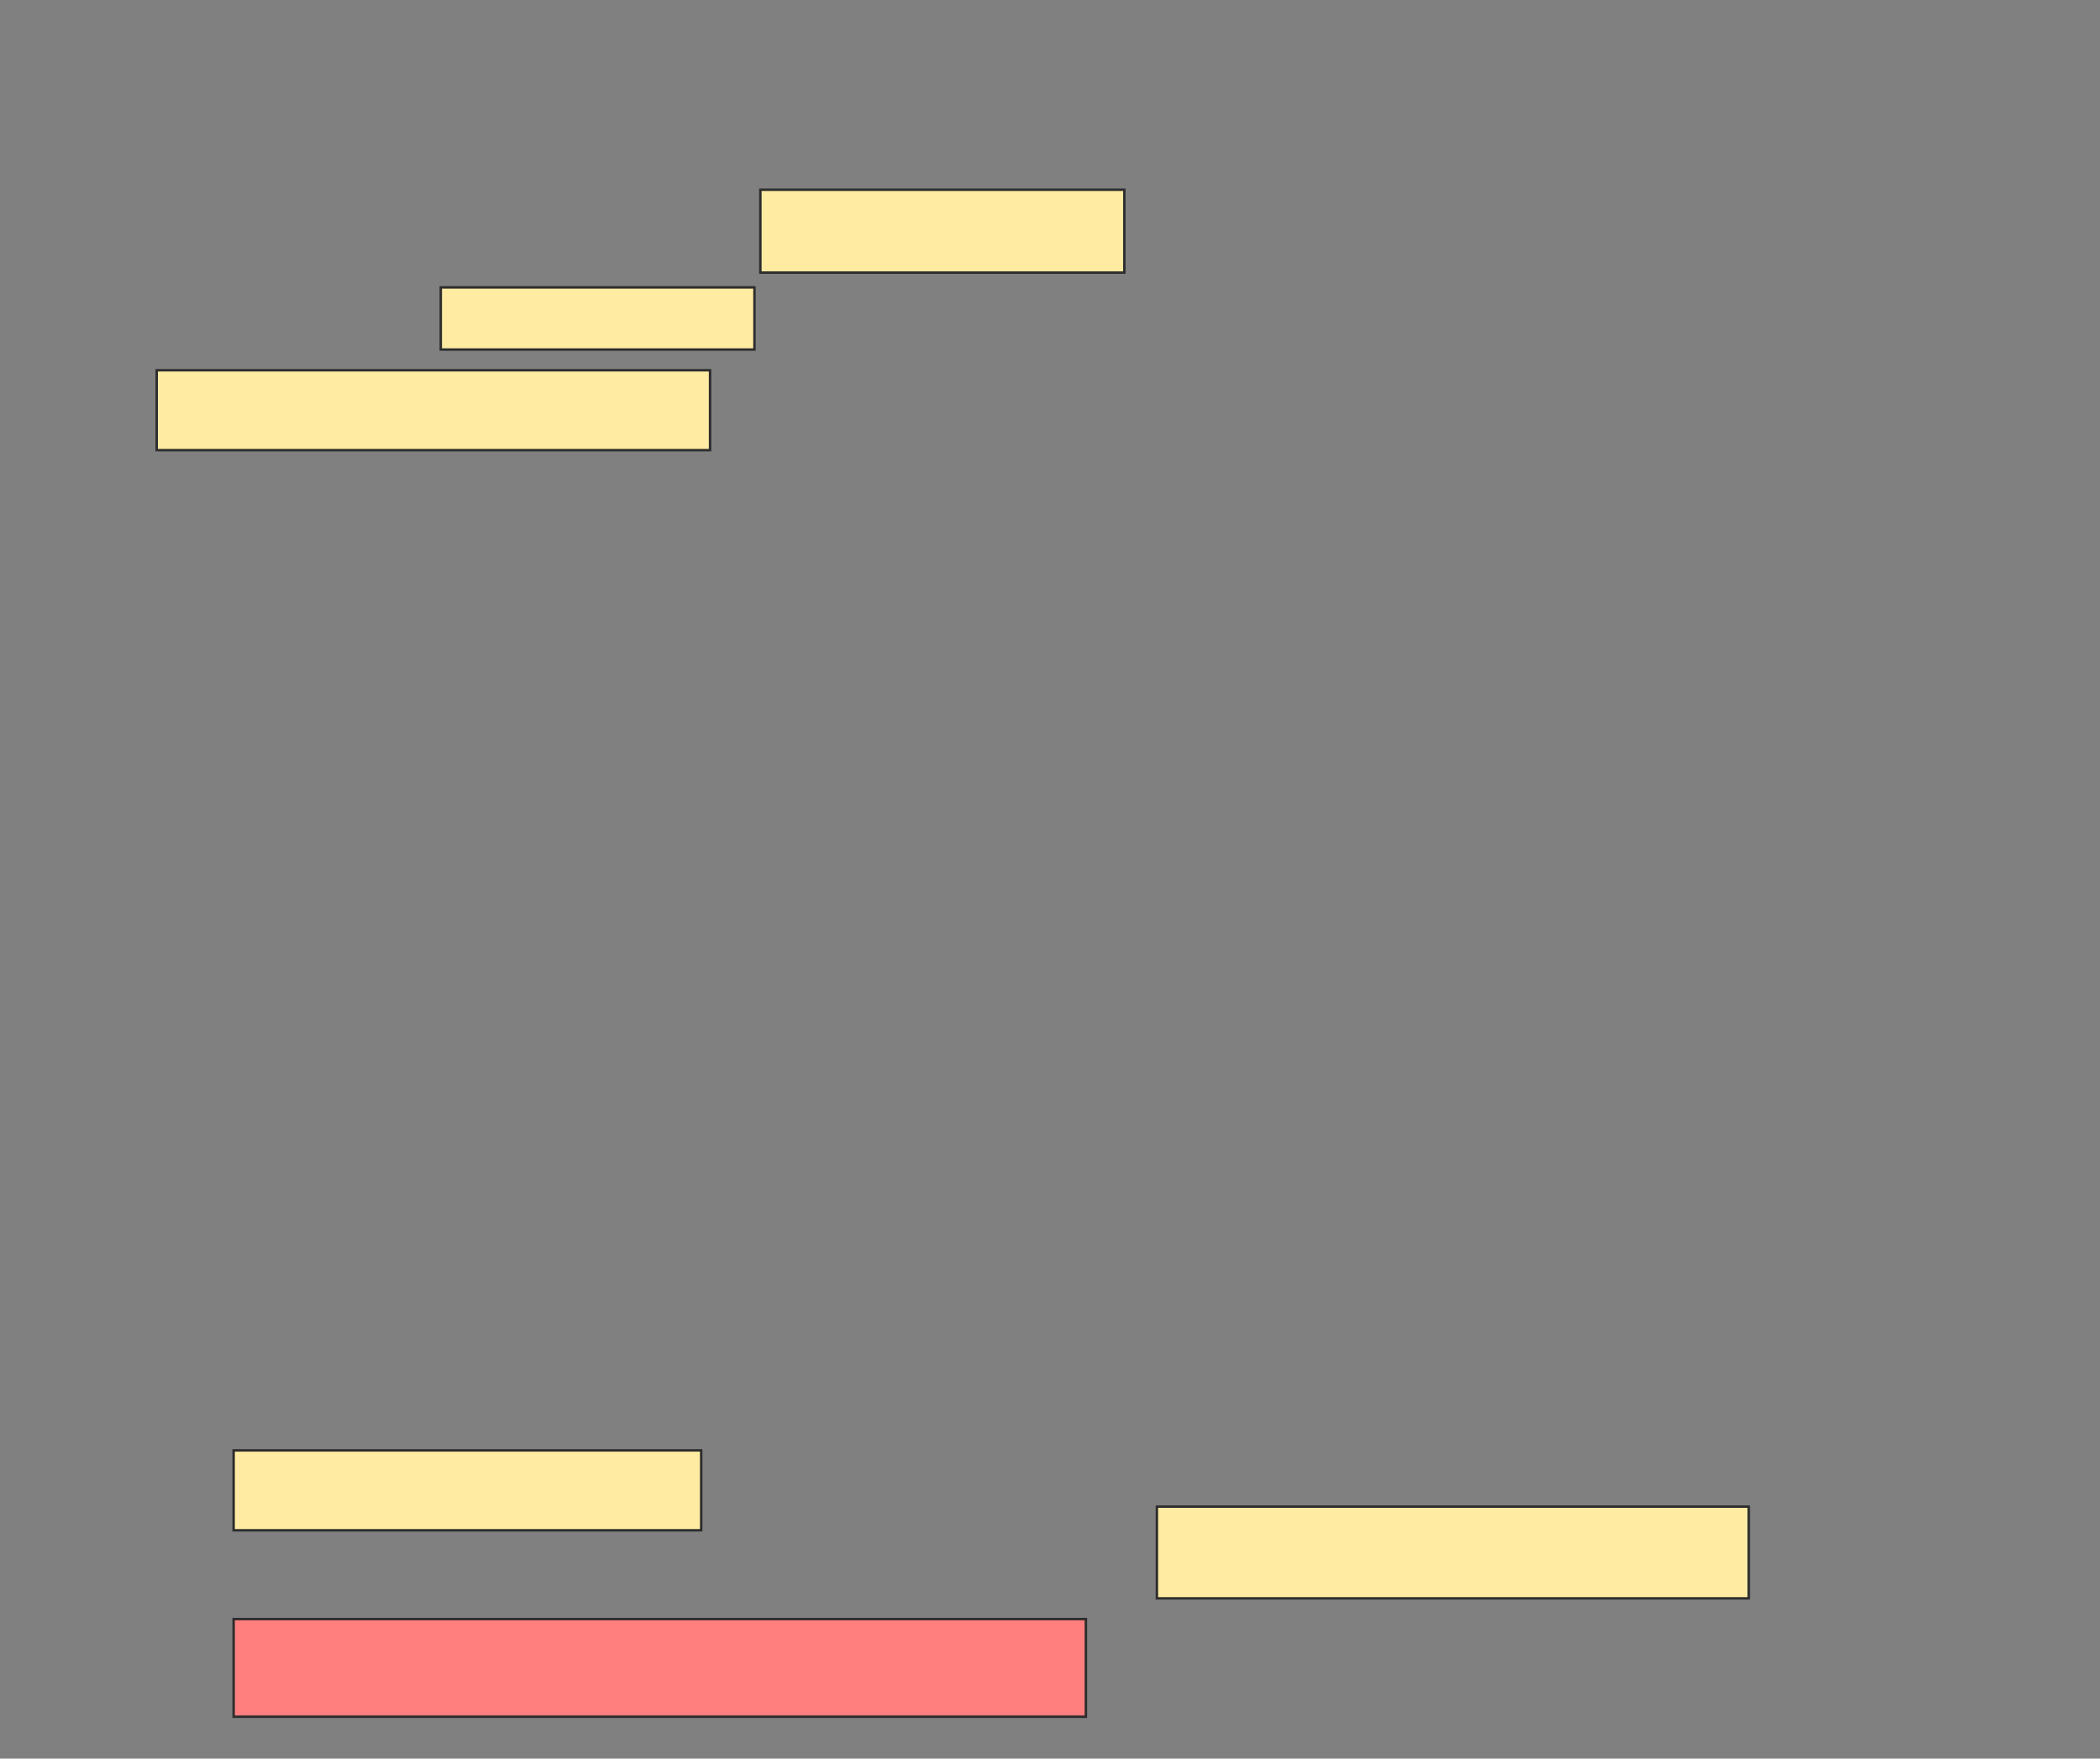 <svg xmlns="http://www.w3.org/2000/svg" width="855" height="716">
 <rect width="100%" height="100%" fill="#808080" stroke="none"/>
 <!-- Created with Image Occlusion Enhanced -->
 <g>
  <title>Labels</title>
 </g>
 <g>
  <title>Masks</title>
  <rect id="30f6e0c012c44b06bbc9cf2f2c2407aa-ao-1" height="33.735" width="148.193" y="77.253" x="309.578" stroke="#2D2D2D" fill="#FFEBA2"/>
  <rect id="30f6e0c012c44b06bbc9cf2f2c2407aa-ao-2" height="32.53" width="190.361" y="590.506" x="95.12" stroke="#2D2D2D" fill="#FFEBA2"/>
  <rect id="30f6e0c012c44b06bbc9cf2f2c2407aa-ao-3" height="39.759" width="346.988" y="659.181" x="95.12" stroke="#2D2D2D" fill="#FF7E7E" class="qshape"/>
  <rect id="30f6e0c012c44b06bbc9cf2f2c2407aa-ao-4" height="37.349" width="240.964" y="613.398" x="471.024" stroke="#2D2D2D" fill="#FFEBA2"/>
  <g id="30f6e0c012c44b06bbc9cf2f2c2407aa-ao-5">
   <rect height="25.301" width="127.711" y="117.012" x="179.458" stroke="#2D2D2D" fill="#FFEBA2"/>
   <rect height="32.53" width="225.301" y="150.747" x="63.795" stroke="#2D2D2D" fill="#FFEBA2"/>
  </g>
 </g>
</svg>